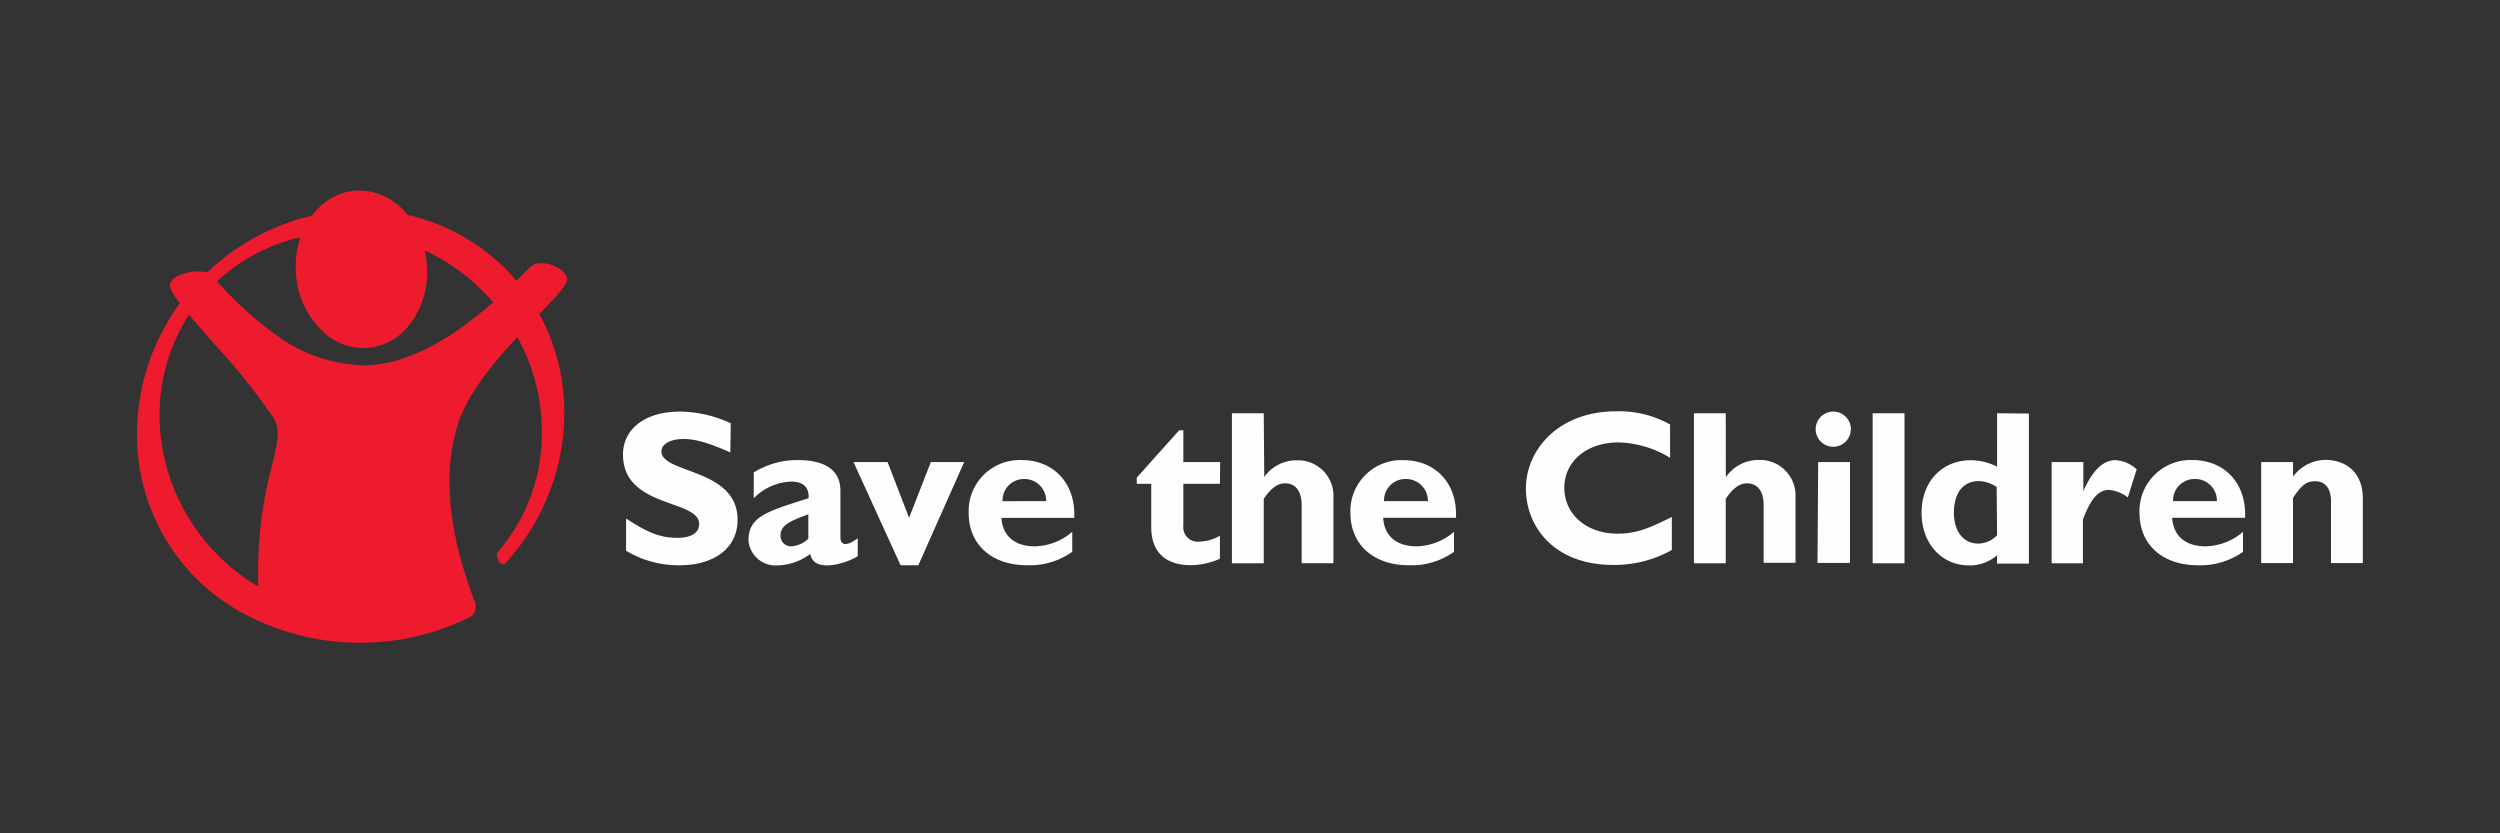 <svg id="レイヤー_1" data-name="レイヤー 1" xmlns="http://www.w3.org/2000/svg" width="300" height="100" viewBox="0 0 300 100">
  <rect x="0" y="0" width="300" height="100" fill="#333333" stroke="none"/>
  <g id="binance_21" data-name="binance 21">
    <g id="save-the-children-logo">
      <path id="パス_57685" data-name="パス 57685" d="M87.64,54.29C85,53.13,83.48,52.68,82,52.68s-2.63.58-2.63,1.48c0,2.71,9.14,2,9.14,8.22,0,3.45-2.9,5.45-6.9,5.45a12.2,12.2,0,0,1-6.48-1.74V62.22c2.58,1.71,4.16,2.32,6.13,2.32,1.71,0,2.64-.61,2.64-1.66,0-3-9.14-1.87-9.14-8.33,0-3.1,2.68-5.16,6.85-5.16a14.9,14.9,0,0,1,6.08,1.4Zm13.85,11c-.4,0-.64-.24-.64-.84V58.9c0-2.66-2.08-3.69-5.13-3.69a9.9,9.9,0,0,0-5.27,1.48v3.1a6.62,6.62,0,0,1,4.48-2c1.66,0,2.18.89,2.1,2C92,61.37,89.82,62,89.82,64.85a3.25,3.25,0,0,0,3.4,3,6.8,6.8,0,0,0,4-1.37c.26,1,.87,1.37,2.13,1.37a8,8,0,0,0,3.58-1.11V64.59c-.89.63-1.18.68-1.44.68ZM97,64.64a3.19,3.19,0,0,1-2.1.92,1.26,1.26,0,0,1-1.24-1.29c0-1.21,1.08-1.74,3.34-2.55Zm5.42-9.19h4.09l2.58,6.69,2.61-6.69h4L110.2,67.83h-2.13Zm17.77,6.69h8.72c.18-4.42-2.74-6.93-6.27-6.93a6.13,6.13,0,0,0-6.4,5.84c0,.17,0,.34,0,.51,0,3.79,2.77,6.27,7,6.27a8.83,8.83,0,0,0,5.43-1.61v-2.4a7.09,7.09,0,0,1-4.5,1.74c-2.4,0-3.87-1.26-4-3.42Zm2.72-4.66a2.61,2.61,0,0,1,2.63,2.59v.07H120.3a2.58,2.58,0,0,1,2.5-2.66h.14m23.45.58H142v5A1.75,1.75,0,0,0,143.53,65a1.61,1.61,0,0,0,.31,0,5.28,5.28,0,0,0,2.55-.71v2.76a8.76,8.76,0,0,1-3.53.77c-2.52,0-4.71-1.16-4.71-4.56V58.06h-1.74v-.74l5.09-5.69H142v3.82h4.42Zm5.32-.82h0a4.71,4.71,0,0,1,3.84-2,4.26,4.26,0,0,1,4.46,4,4,4,0,0,1,0,.6v7.74h-3.81V60.66c0-1.81-.79-2.66-2-2.66-.89,0-1.65.56-2.55,1.85v7.74h-3.82v-18h3.82ZM166,62.14h8.72c.18-4.42-2.74-6.92-6.27-6.92a6.12,6.12,0,0,0-6.4,5.83,4.34,4.34,0,0,0,0,.51c0,3.79,2.77,6.27,7,6.27a8.79,8.79,0,0,0,5.43-1.61v-2.4a7.14,7.14,0,0,1-4.5,1.74c-2.4,0-3.88-1.26-4-3.42Zm2.71-4.66a2.62,2.62,0,0,1,2.64,2.59v.07h-5.27a2.57,2.57,0,0,1,2.5-2.66h.13M200.62,66a14,14,0,0,1-7.06,1.79c-7,0-10.45-4.53-10.45-9.17s3.92-9.26,10.8-9.26a12.5,12.5,0,0,1,6.5,1.58v4a12.43,12.43,0,0,0-6.19-1.85c-3.81,0-6.5,2.27-6.5,5.45s2.66,5.5,6.4,5.5c2.34,0,3.92-.73,6.5-2Zm6.48-8.8h.05a4.69,4.69,0,0,1,3.85-2,4.26,4.26,0,0,1,4.46,4c0,.2,0,.4,0,.6v7.74h-3.82V60.66c0-1.81-.79-2.66-2-2.66-.89,0-1.66.56-2.55,1.85v7.74h-3.82v-18h3.82Zm11,10.35H222V55.45h-3.82Zm4-16.09A2.11,2.11,0,1,1,220,49.39a2.12,2.12,0,0,1,2.11,2.11m2.61,16.09h3.82v-18h-3.82Zm14.93-18V56a7.08,7.08,0,0,0-3.16-.77c-3.47,0-5.9,2.58-5.9,6.3s2.43,6.32,5.69,6.32a5,5,0,0,0,3.37-1.22v1h3.82v-18Zm0,14.64a3.14,3.14,0,0,1-2.26,1c-1.79,0-2.92-1.47-2.92-3.69,0-2.42,1.13-3.81,3-3.81a4.07,4.07,0,0,1,2.13.71ZM250,58.93h0c1.13-2.53,2.4-3.71,3.87-3.71a4.08,4.08,0,0,1,2.53,1.1l-1.06,3.37a4.35,4.35,0,0,0-2.26-.9c-1.4,0-2.29,1.32-3.13,3.56v5.24H246.2V55.45H250Zm10.69,3.21h8.72c.18-4.43-2.74-6.93-6.27-6.93a6.13,6.13,0,0,0-6.4,5.84,4.34,4.34,0,0,0,0,.51c0,3.79,2.76,6.27,7,6.27a8.8,8.8,0,0,0,5.42-1.61v-2.4a7.09,7.09,0,0,1-4.5,1.74c-2.4,0-3.87-1.26-4-3.42Zm2.71-4.66a2.6,2.6,0,0,1,2.63,2.59v.07h-5.26a2.57,2.57,0,0,1,2.5-2.66h.13m11.77-.29a4.87,4.87,0,0,1,3.95-2c1.9,0,4.42,1.08,4.42,4.66v7.72h-3.82v-7.4c0-1.71-.82-2.42-1.9-2.42s-1.66.5-2.66,2v7.82h-3.82V55.45h3.82Z" style="fill: #fefefe"/>
      <path id="パス_57686" data-name="パス 57686" d="M64.72,37.67c2.42-2.49,3.5-3.65,3.32-4.33A2.26,2.26,0,0,0,66.66,32a3.54,3.54,0,0,0-2.57-.3,8.9,8.9,0,0,0-1.36,1.24l-.76.75h0c-.42-.49-.86-1-1.31-1.42a24.17,24.17,0,0,0-11.75-6.48,7.43,7.43,0,0,0-6.36-2.91,7.14,7.14,0,0,0-5.1,3,27,27,0,0,0-12.57,6.8h0a5.52,5.52,0,0,0-3.4.39,1.69,1.69,0,0,0-1.07,1c-.08.31,0,.81,1.17,2.33h0a26.72,26.72,0,0,0-5.12,16.9,24.39,24.39,0,0,0,7.06,16.09,24.05,24.05,0,0,0,5,3.84,29.67,29.67,0,0,0,27.68.92h0A1.5,1.5,0,0,0,57,72.21L56.88,72c-1.18-3.21-4.76-13-1.8-21.48,1.23-3.55,4.34-7.21,7-10.07h0A23.64,23.64,0,0,1,64.9,54.31a21.65,21.65,0,0,1-5.14,11.9h0a.52.52,0,0,0-.14.35l0,.17.23.64a.51.51,0,0,0,.66.3.64.64,0,0,0,.19-.13h0c7.55-8.33,9.21-20.4,4-29.88h0ZM32.62,56A48.82,48.82,0,0,0,31,70.4h0a24.85,24.85,0,0,1-4.78-3.7,24.13,24.13,0,0,1-6.94-14.39,22.3,22.3,0,0,1,3.4-14.54h0c.86,1,1.91,2.23,3,3.48a74.27,74.27,0,0,1,7.17,8.94c.83,1.4.43,3.06-.24,5.83ZM59.17,36.28c-5.68,5-10.9,7.53-15.48,7.56A18.57,18.57,0,0,1,32.86,40a42.81,42.81,0,0,1-6.67-6.09l-.14-.15h0a21.84,21.84,0,0,1,10-5.29h0A11,11,0,0,0,35.53,33,10.26,10.26,0,0,0,39,40a6.88,6.88,0,0,0,9.72-.53c.1-.11.21-.23.3-.35a10.3,10.3,0,0,0,2.19-7.48A11.18,11.18,0,0,0,51,30.07h0A24,24,0,0,1,58,35c.43.42.83.86,1.23,1.31" style="fill: #ed1b2d"/>
    </g>
  </g>
</svg>
